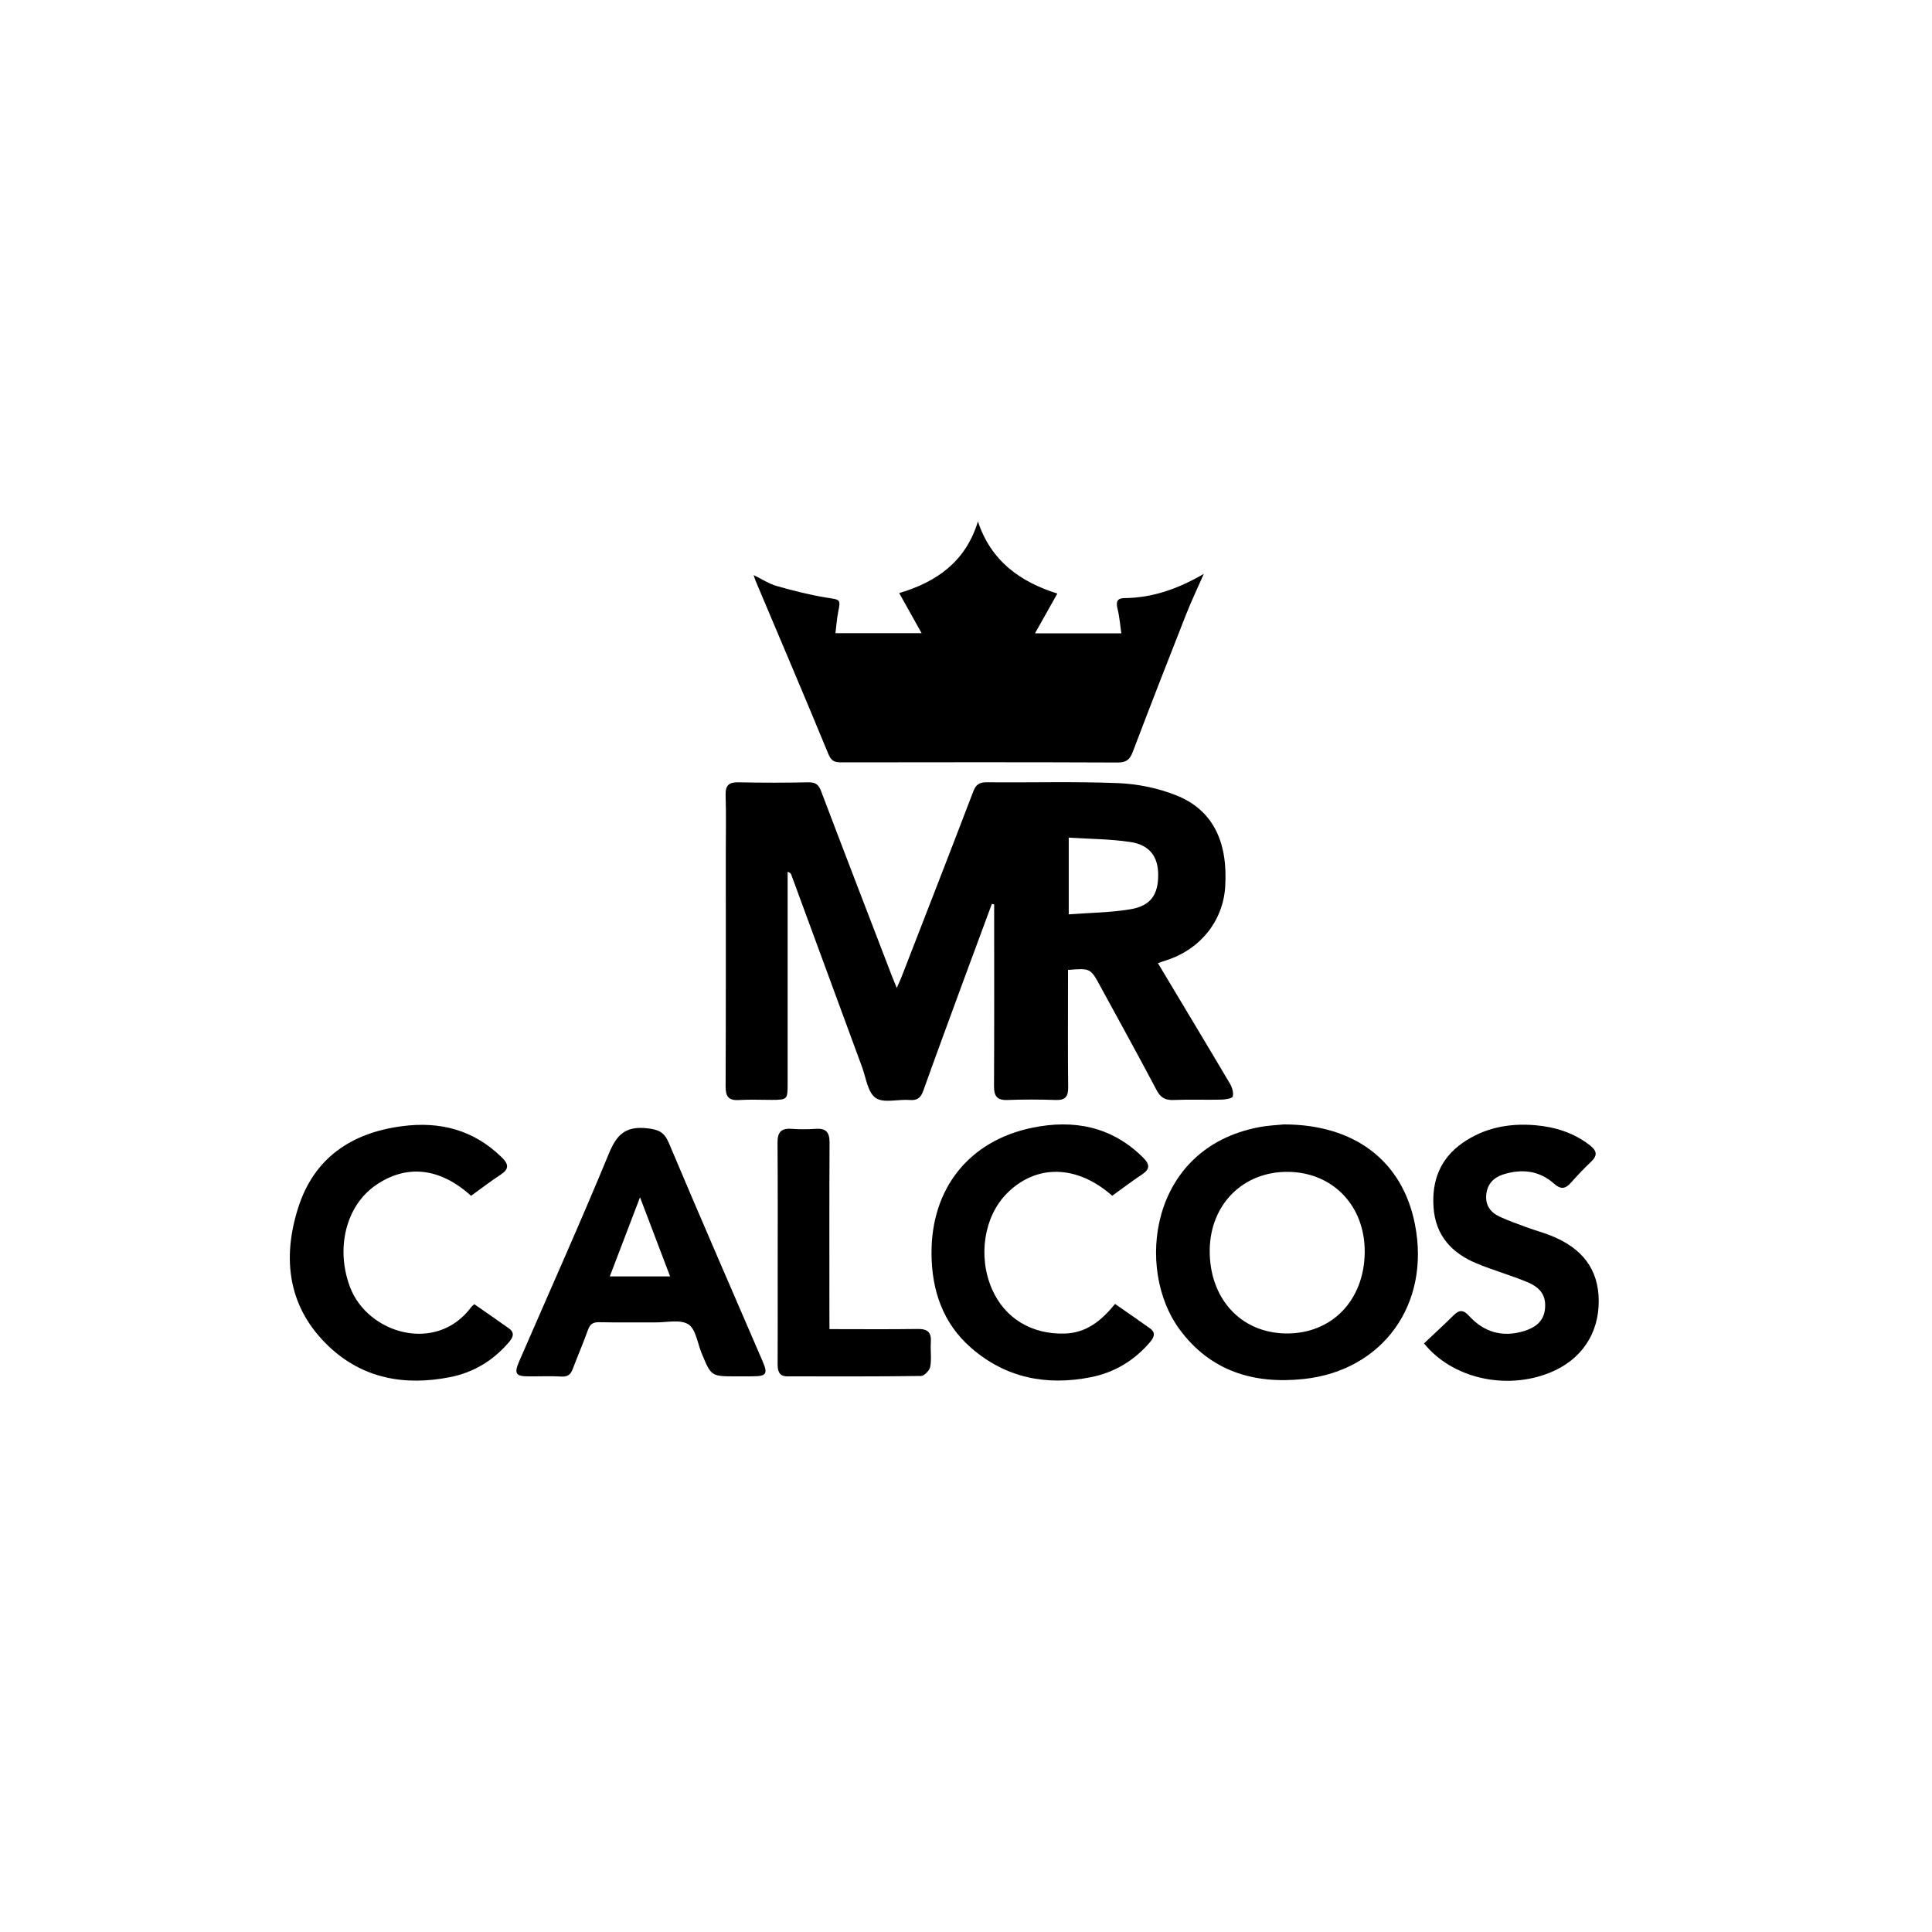 <?xml version="1.0" encoding="utf-8"?>
<!-- Generator: Adobe Illustrator 26.1.0, SVG Export Plug-In . SVG Version: 6.00 Build 0)  -->
<svg version="1.1" xmlns="http://www.w3.org/2000/svg" xmlns:xlink="http://www.w3.org/1999/xlink" x="0px" y="0px"
	 viewBox="0 0 400 400" style="enable-background:new 0 0 400 400;" xml:space="preserve">
<style type="text/css">
	.st0{display:none;}
	.st1{display:inline;fill:none;}
	.st2{display:inline;}
	.st3{display:inline;fill:#C6838D;}
	.st4{fill-rule:evenodd;clip-rule:evenodd;}
</style>
<g id="Capa_3">
	<g class="st0">
		<path class="st1" d="M173.9,237.88c-7.7-6.02-16.54-8.6-26.29-7.59c-7.72,0.79-14.69,3.56-20.63,8.64
			c-5,4.28-8.31,9.71-10.48,15.87c-0.28,0.8-0.12,1.56,0.44,2.24c4.23,5.13,8.46,10.27,12.66,15.43c0.84,1.03,1.63,2.12,2.32,3.26
			c1.1,1.82,0.92,3.69-0.03,5.52c-0.7,1.34-2.54,1.63-3.47,0.35c-0.12-0.17-0.26-0.33-0.37-0.5c-4.08-5.77-8.15-11.55-12.23-17.32
			c-0.18-0.25-0.39-0.48-0.64-0.79c-0.08,0.21-0.12,0.29-0.13,0.37c-0.31,2.43-0.38,4.86-0.04,7.28
			c1.4,10.11,6.37,18.13,14.56,24.07c7.56,5.48,16.1,7.77,25.4,6.78c10.45-1.12,18.98-5.86,25.4-14.17
			c5.52-7.13,7.92-15.29,7.17-24.28C186.67,252.69,182.05,244.26,173.9,237.88z"/>
		<path class="st1" d="M220.23,237.65c2.29-2.71,5.17-4.59,8.33-6.02v0c3.38-1.67,6.7-2.77,9.81-3.5c1.01-0.41,2.27-0.86,3.87-1.36
			c0,0-23.19-14.98-42.24-16.4c-19.06,1.42-42.24,16.4-42.24,16.4c1.66,0.51,2.95,0.98,3.97,1.39c3.08,0.73,6.36,1.83,9.71,3.48v0
			c3.17,1.44,6.04,3.31,8.33,6.02c1.63,1.93,3.12,3.97,4.64,5.98c1.8,2.4,3.57,4.82,5.34,7.24c0.66,0.91,1.52,1.31,2.57,1.31
			c0.7-0.13,3.66-0.63,7.68-0.63l0,0c0,0,0,0,0,0s0,0,0,0l0,0c3.82,0,6.67,0.45,7.55,0.61c1.11,0.03,2.01-0.36,2.7-1.3
			c1.77-2.42,3.54-4.85,5.34-7.24C217.1,241.62,218.6,239.58,220.23,237.65z"/>
		<path class="st1" d="M284.83,262.98c-0.25,0.31-0.46,0.54-0.64,0.79c-4.08,5.77-8.15,11.55-12.23,17.32
			c-0.12,0.17-0.25,0.33-0.37,0.5c-0.93,1.28-2.77,0.98-3.47-0.35c-0.96-1.83-1.14-3.7-0.03-5.52c0.69-1.14,1.48-2.22,2.32-3.26
			c4.2-5.16,8.43-10.29,12.66-15.43c0.57-0.69,0.72-1.44,0.44-2.24c-2.17-6.16-5.49-11.59-10.48-15.87
			c-5.94-5.08-12.91-7.84-20.63-8.64c-9.75-1.01-18.59,1.57-26.29,7.59c-8.16,6.37-12.78,14.81-13.64,25.17
			c-0.75,8.99,1.65,17.15,7.17,24.28c6.43,8.31,14.96,13.05,25.4,14.17c9.3,0.99,17.85-1.3,25.4-6.78
			c8.2-5.94,13.16-13.96,14.56-24.07c0.34-2.42,0.27-4.85-0.04-7.28C284.95,263.27,284.91,263.2,284.83,262.98z"/>
		<path class="st2" d="M297.93,259.67c-3.65-2.2-6.5-5.25-9.15-8.52c-2.14-2.63-4.16-5.35-6.39-7.9
			c-4.92-5.62-10.67-10.02-17.39-12.94h0.01c-0.01,0-0.02,0-0.03-0.01c-1.66-0.72-3.38-1.35-5.16-1.89
			c-0.85-0.26-1.7-0.55-2.57-0.74c-0.11-0.03-0.23-0.05-0.34-0.08v0c0,0-0.08-0.02-0.22-0.05c-0.37-0.08-0.75-0.15-1.12-0.22
			c-25.16-9.64-38.59-28.94-38.59-28.94h-0.05c-0.01-0.34,0.16-0.68,0.48-1.08c0.54-0.67,1.05-1.37,1.6-2.03
			c1.59-1.96,3.2-3.91,4.79-5.87c2.9-3.54,5.79-7.09,8.68-10.63c2.29-2.82,4.55-5.64,6.83-8.46c2.59-3.22,5.18-6.43,7.78-9.64
			c2.37-2.93,4.76-5.86,7.14-8.78c2.8-3.43,5.6-6.86,8.4-10.29c2.38-2.92,4.77-5.84,7.15-8.77c3.05-3.76,6.09-7.53,9.14-11.29
			c2.68-3.3,5.36-6.6,8.03-9.9c2.79-3.44,5.58-6.87,8.35-10.32c0.76-0.95,1.54-1.9,2.16-2.94c0.31-0.53,0.45-1.09,0.44-1.65
			c-0.02-0.79-0.35-1.56-0.95-2.19l-2.36-2.36c-1.62,1.53-3.24,3.06-4.87,4.59c-1.94,1.8-3.87,3.61-5.79,5.42
			c-4.92,4.62-9.82,9.26-14.73,13.89c-5.84,5.5-11.68,11.01-17.52,16.51c-6.62,6.23-13.25,12.46-19.87,18.7
			c-3.7,3.48-7.39,6.98-11.09,10.46c-5.71,5.38-11.42,10.77-17.13,16.15c-0.78,0.74-1.57,1.46-2.37,2.17
			c-0.94,0.82-1.43,0.83-2.44,0.08c-0.28-0.21-0.54-0.46-0.81-0.69c-0.08-0.07-0.14-0.13-0.21-0.18c-0.27-0.25-0.54-0.49-0.81-0.74
			c-0.09,0.07-0.19,0.16-0.33,0.29c-2.46,2.25-4.94,4.46-7.35,6.76c-0.81,0.77-1.58,0.79-2.51,0.41c-0.47-0.19-0.69-0.53-0.66-1.04
			c0.04-0.77,0.29-1.43,0.88-1.97c2.29-2.12,4.57-4.26,6.84-6.39c0.17-0.16,0.34-0.32,0.52-0.51c-0.86-0.81-1.73-1.63-2.59-2.44
			c-0.22,0.19-0.41,0.35-0.59,0.51c-2.16,1.95-4.32,3.91-6.48,5.86c-0.39,0.36-0.79,0.73-1.24,1c-0.77,0.47-1.62,0.18-1.94-0.59
			c-0.31-0.74,0.05-2.26,0.66-2.81c1.69-1.54,3.39-3.07,5.07-4.63c0.65-0.6,1.26-1.23,1.88-1.84c-0.86-0.81-1.71-1.62-2.57-2.42
			c-0.02,0.01-0.03,0.03-0.05,0.04c-2.22,2.02-4.45,4.03-6.66,6.06c-0.54,0.49-1.11,0.9-1.86,0.97c-0.81,0.09-1.3-0.23-1.57-1
			c-0.18-0.54-0.17-1.07,0.17-1.53c0.3-0.4,0.65-0.77,1.02-1.11c2.05-1.89,4.12-3.76,6.19-5.65c0.06-0.06,0.12-0.13,0.18-0.22
			c-0.87-0.82-1.74-1.64-2.62-2.47c-0.11,0.1-0.22,0.19-0.32,0.28c-2.06,1.89-4.11,3.79-6.18,5.66c-0.33,0.3-0.69,0.58-1.08,0.76
			c-0.66,0.29-1.28,0.13-1.81-0.37c-0.53-0.49-0.57-1.11-0.32-1.72c0.15-0.37,0.42-0.72,0.7-1.01c0.69-0.69,1.43-1.34,2.14-2.01
			c1.35-1.26,2.7-2.51,4.03-3.78c0.1-0.09,0.17-0.17,0.23-0.25c-0.86-0.81-1.72-1.62-2.58-2.43c0,0-0.01,0.01-0.01,0.01
			c-1.99,1.78-3.98,3.57-5.98,5.36c-0.31,0.27-0.62,0.56-0.96,0.78c-0.81,0.52-1.49,0.45-2.09-0.18c-0.63-0.65-0.72-1.43-0.19-2.18
			c0.22-0.31,0.49-0.59,0.78-0.85c1.92-1.78,3.85-3.54,5.77-5.31c0.03-0.03,0.06-0.06,0.08-0.09c-0.88-0.83-1.75-1.65-2.63-2.48
			c-0.1,0.09-0.19,0.17-0.27,0.25c-1.78,1.62-3.54,3.27-5.35,4.85c-0.45,0.39-1.05,0.67-1.62,0.87c-0.61,0.22-1.18-0.02-1.59-0.52
			c-0.42-0.52-0.46-1.1-0.1-1.66c0.26-0.39,0.54-0.78,0.88-1.1c1.38-1.31,2.78-2.59,4.17-3.9c0.42-0.39,0.82-0.8,1.27-1.25
			c-0.05-0.05-0.11-0.1-0.16-0.15c-0.8-0.76-1.6-1.51-2.41-2.27c-0.06,0.05-0.12,0.1-0.18,0.15c-1.8,1.6-3.58,3.22-5.38,4.82
			c-0.2,0.18-0.41,0.34-0.63,0.48c-0.91,0.55-1.82,0.31-2.36-0.6c-0.47-0.79-0.26-1.66,0.61-2.45c1.3-1.18,2.62-2.34,3.91-3.52
			c0.46-0.42,0.9-0.87,1.39-1.36c-0.87-0.82-1.74-1.64-2.61-2.46c-0.75,0.69-1.5,1.38-2.25,2.07c-1.03,0.94-2.05,1.89-3.1,2.82
			c-0.81,0.71-1.56,0.77-2.26,0.25c-0.92-0.7-1.06-1.69-0.26-2.53c0.8-0.83,1.69-1.58,2.53-2.38c0.9-0.87,1.79-1.75,2.72-2.68
			c-0.86-0.81-1.72-1.61-2.57-2.42c-0.08,0.07-0.16,0.14-0.24,0.21c-1.43,1.3-2.84,2.62-4.28,3.91c-0.37,0.33-0.8,0.63-1.25,0.83
			c-0.67,0.29-1.37,0.04-1.83-0.53c-0.48-0.61-0.53-1.26-0.1-1.9c0.18-0.27,0.41-0.51,0.65-0.73c0.81-0.75,1.63-1.47,2.43-2.23
			c0.67-0.64,1.33-1.3,2.03-1.99c-0.86-0.81-1.72-1.62-2.59-2.43c-0.01,0.01-0.03,0.02-0.04,0.03c-1.42,1.26-2.86,2.51-4.27,3.79
			c-0.57,0.51-1.24,0.7-1.97,0.62c-1.03-0.12-1.58-0.96-1.21-1.93c0.15-0.4,0.44-0.78,0.75-1.08c1.16-1.11,2.35-2.18,3.53-3.27
			c0.2-0.19,0.41-0.39,0.62-0.61c-0.87-0.82-1.75-1.65-2.62-2.47c-0.02,0.02-0.05,0.04-0.07,0.06c-1.27,1.17-2.53,2.34-3.81,3.49
			c-0.3,0.27-0.66,0.51-1.04,0.67c-0.72,0.31-1.37,0.12-1.84-0.46c-0.52-0.64-0.58-1.41-0.13-2.06c0.17-0.24,0.38-0.45,0.6-0.66
			c1.19-1.12,2.38-2.24,3.57-3.36c0.04-0.04,0.09-0.08,0.13-0.13c-0.87-0.82-1.74-1.64-2.61-2.45c-0.17,0.09-0.34,0.22-0.53,0.38
			c-0.96,0.85-1.87,1.75-2.84,2.58c-0.42,0.35-0.92,0.64-1.44,0.84c-0.59,0.23-1.19,0.1-1.64-0.38c-0.45-0.48-0.51-1.09-0.24-1.67
			c0.22-0.47,0.52-0.94,0.9-1.3c1-0.98,2.05-1.89,3.08-2.83c0.03-0.03,0.06-0.06,0.09-0.08c-0.86-0.81-1.73-1.63-2.59-2.44
			c-1,0.9-1.99,1.81-2.99,2.71c-0.26,0.24-0.54,0.48-0.84,0.66c-0.79,0.47-1.58,0.34-2.17-0.32c-0.57-0.64-0.6-1.39-0.08-2.12
			c0.19-0.26,0.43-0.49,0.67-0.72c0.9-0.86,1.82-1.71,2.72-2.58c0.03-0.03,0.05-0.06,0.08-0.09c-0.37-0.35-0.75-0.7-1.12-1.05
			c-0.5-0.47-1-0.94-1.49-1.41c-0.21,0.19-0.42,0.37-0.62,0.55c-0.89,0.79-1.76,1.6-2.67,2.36c-0.65,0.54-1.32,0.55-1.89,0.14
			c-0.72-0.52-0.98-1.23-0.67-2.03c0.15-0.37,0.4-0.74,0.68-1.02c0.65-0.65,1.36-1.24,2.04-1.86c0.19-0.18,0.38-0.37,0.57-0.55
			c-0.87-0.82-1.74-1.64-2.61-2.46c-0.15,0.12-0.3,0.25-0.44,0.37c-0.65,0.57-1.26,1.18-1.93,1.72c-0.39,0.3-0.85,0.57-1.32,0.69
			c-1.19,0.3-2.15-0.64-1.88-1.85c0.09-0.41,0.35-0.82,0.63-1.14c0.41-0.47,0.91-0.85,1.36-1.29c0.32-0.31,0.64-0.63,0.97-0.96
			c-0.96-0.91-1.92-1.81-2.88-2.72c-0.15,0.18-0.29,0.36-0.44,0.53c-0.61,0.69-1.2,1.4-1.9,2c-0.69,0.6-1.62,0.43-2.22-0.27
			c-0.67-0.77-0.67-1.61,0.02-2.3c0.25-0.25,0.54-0.46,0.81-0.69c0.51-0.43,1.02-0.87,1.54-1.32c-0.13-0.12-0.26-0.25-0.39-0.37
			c-0.79-0.75-1.59-1.48-2.38-2.23c-0.68,0.59-1.33,1.19-2.03,1.76c-0.88,0.72-1.74,0.65-2.44-0.14c-0.65-0.74-0.62-1.59,0.16-2.38
			c0.56-0.57,1.17-1.08,1.77-1.62c-0.29-0.27-0.58-0.54-0.87-0.81c-0.66-0.62-1.31-1.24-1.97-1.86c-0.25,0.31-0.49,0.62-0.74,0.91
			c-0.27,0.31-0.59,0.6-0.93,0.82c-0.85,0.53-1.75,0.28-2.39-0.61c-0.5-0.7-0.36-1.5,0.4-2.12c0.27-0.22,0.59-0.4,0.89-0.58
			c0.21-0.13,0.43-0.25,0.67-0.39c-0.26-0.24-0.52-0.49-0.78-0.73c-0.02,0.01-0.04,0.02-0.06,0.02l-2.31,2.31
			c-0.21,0.22-0.38,0.45-0.52,0.7c-0.27,0.47-0.42,0.97-0.43,1.49c-0.01,0.55,0.13,1.11,0.44,1.65c0.62,1.04,1.4,1.99,2.16,2.94
			c2.77,3.45,5.56,6.88,8.35,10.32c2.67,3.3,5.35,6.6,8.03,9.9c3.05,3.76,6.09,7.53,9.14,11.29c2.38,2.93,4.77,5.85,7.15,8.77
			c2.8,3.43,5.6,6.86,8.4,10.29c2.38,2.93,4.76,5.85,7.14,8.78c2.6,3.21,5.19,6.43,7.78,9.64c2.28,2.82,4.54,5.65,6.83,8.46
			c2.88,3.55,5.78,7.09,8.68,10.63c1.6,1.96,3.2,3.91,4.79,5.87c0.54,0.66,1.05,1.36,1.6,2.03c0.07,0.08,0.12,0.16,0.18,0.24
			c0.09,0.13,0.15,0.25,0.2,0.37c0.03,0.12,0.06,0.24,0.06,0.35h0c0,0-13.46,19.33-38.66,28.97c-0.35,0.06-0.7,0.13-1.05,0.2
			c-0.14,0.03-0.22,0.05-0.22,0.05v0c-0.11,0.03-0.23,0.05-0.34,0.08c-0.87,0.19-1.71,0.49-2.57,0.74
			c-1.75,0.52-3.44,1.14-5.08,1.85c-0.04,0.01-0.07,0.02-0.11,0.03h0.05c-6.73,2.91-12.49,7.32-17.42,12.95
			c-2.23,2.55-4.25,5.27-6.39,7.9c-2.65,3.27-5.5,6.32-9.15,8.52c-0.8,0.48-1.16,1.27-1.05,2.2c0.34,2.74,0.68,5.49,1.09,8.22
			c0.26,1.8,1.12,2.66,2.94,2.98c2.16,0.39,3.74,1.56,4.91,3.38c2.51,3.92,4.99,7.88,7.57,11.76c1.26,1.9,2.61,3.77,4.13,5.47
			c4.15,4.65,9.29,7.92,15.07,10.2c5.77,2.27,11.78,2.96,17.94,2.39c5.55-0.52,10.9-1.77,15.92-4.25c3.4-1.68,6.4-3.9,8.85-6.79
			c2.65-3.13,5.05-6.46,7.24-9.93c3.44-5.46,6.11-11.27,7.82-17.51c0.21-0.77,0.48-1.53,0.81-2.26c0.37-0.83,0.92-1.44,1.63-1.85
			c0.04-0.02,0.09-0.05,0.13-0.07c0.04-0.02,0.08-0.04,0.13-0.06c0.18-0.08,0.37-0.16,0.56-0.22c0.04-0.01,0.07-0.03,0.11-0.04
			c0.03-0.01,0.06-0.02,0.09-0.03c0.16-0.04,0.32-0.08,0.49-0.1c0.32-0.05,0.65-0.11,0.97-0.13c1.55-0.1,2.93,0.15,4.07,0.89
			c0.51,0.39,0.92,0.92,1.22,1.58c0.33,0.72,0.6,1.49,0.81,2.26c1.71,6.24,4.38,12.04,7.82,17.51c2.19,3.48,4.58,6.8,7.24,9.93
			c2.46,2.9,5.46,5.12,8.85,6.79c5.02,2.48,10.37,3.73,15.92,4.25c6.16,0.58,12.17-0.12,17.94-2.39c5.77-2.27,10.91-5.54,15.07-10.2
			c1.52-1.7,2.87-3.57,4.13-5.47c2.58-3.88,5.06-7.83,7.57-11.76c1.16-1.82,2.75-2.99,4.91-3.37c1.81-0.32,2.67-1.18,2.94-2.98
			c0.4-2.73,0.75-5.48,1.09-8.22C299.09,260.94,298.73,260.15,297.93,259.67z M180.37,287.33c-6.43,8.31-14.96,13.05-25.4,14.17
			c-9.3,0.99-17.85-1.3-25.4-6.78c-8.2-5.94-13.16-13.96-14.56-24.07c-0.34-2.42-0.27-4.85,0.04-7.28c0.01-0.08,0.05-0.15,0.13-0.37
			c0.25,0.31,0.46,0.54,0.64,0.79c4.08,5.77,8.15,11.55,12.23,17.32c0.12,0.17,0.25,0.33,0.37,0.5c0.93,1.28,2.77,0.98,3.47-0.35
			c0.96-1.83,1.14-3.7,0.03-5.52c-0.69-1.14-1.48-2.22-2.32-3.26c-4.2-5.16-8.43-10.29-12.66-15.43c-0.57-0.69-0.72-1.44-0.44-2.24
			c2.17-6.16,5.49-11.59,10.48-15.87c5.94-5.08,12.91-7.84,20.63-8.64c9.75-1.01,18.59,1.57,26.29,7.59
			c8.16,6.37,12.78,14.81,13.64,25.17C188.29,272.04,185.89,280.2,180.37,287.33z M207.55,252.18c-0.88-0.16-3.74-0.61-7.55-0.61
			l0,0c0,0,0,0,0,0s0,0,0,0l0,0c-4.01,0-6.97,0.5-7.68,0.63c-1.05,0-1.91-0.4-2.57-1.31c-1.77-2.42-3.54-4.85-5.34-7.24
			c-1.52-2.02-3.01-4.05-4.64-5.98c-2.29-2.71-5.17-4.59-8.33-6.02v0c-3.35-1.65-6.63-2.75-9.71-3.48
			c-1.02-0.42-2.32-0.88-3.97-1.39c0,0,23.19-14.98,42.24-16.4c19.06,1.42,42.24,16.4,42.24,16.4c-1.6,0.5-2.87,0.95-3.87,1.36
			c-3.11,0.73-6.43,1.84-9.81,3.5v0c-3.17,1.44-6.04,3.31-8.33,6.02c-1.63,1.93-3.12,3.97-4.64,5.98c-1.8,2.4-3.57,4.82-5.34,7.24
			C209.56,251.82,208.66,252.21,207.55,252.18z M285,270.63c-1.4,10.11-6.37,18.13-14.56,24.07c-7.56,5.48-16.1,7.77-25.4,6.78
			c-10.45-1.12-18.98-5.86-25.4-14.17c-5.52-7.13-7.92-15.29-7.17-24.28c0.86-10.36,5.48-18.8,13.64-25.17
			c7.7-6.02,16.54-8.6,26.29-7.59c7.72,0.79,14.69,3.56,20.63,8.64c5,4.28,8.31,9.71,10.48,15.87c0.28,0.8,0.12,1.56-0.44,2.24
			c-4.23,5.13-8.46,10.27-12.66,15.43c-0.84,1.03-1.63,2.12-2.32,3.26c-1.1,1.82-0.92,3.69,0.03,5.52c0.7,1.34,2.54,1.63,3.47,0.35
			c0.12-0.17,0.26-0.33,0.37-0.5c4.08-5.77,8.15-11.55,12.23-17.32c0.18-0.25,0.39-0.48,0.64-0.79c0.08,0.21,0.12,0.29,0.13,0.37
			C285.27,265.78,285.34,268.21,285,270.63z"/>
	</g>
	<g class="st0">
		<path class="st3" d="M269.59,234.19c-0.03,38.07-31.01,69.02-69.08,69.02c-38.07,0-69.03-30.96-69.08-69.01v-0.16l-0.01-39.13
			l-0.05-104.36v-2.41H121v2.41l0.07,139.5l0.14,8.67c0,0.01,0.2,2.66,0.2,2.66l0.11,1.2c0,0.01,0,0.02,0,0.02l0.01,0.03
			c2.12,19.91,11.64,37.66,25.73,50.43c14.09,12.76,32.78,20.55,53.25,20.55c43.81,0,79.45-35.63,79.48-79.43H269.59z"/>
		<path class="st3" d="M200.51,282.33c-23.94,0-44.47-17.78-47.92-41.42h-10.56c3.53,29.6,28.62,51.89,58.48,51.89
			c32.49,0,58.92-26.43,58.92-58.92c0-24.16-14.51-45.61-36.97-54.66c-6.96-2.81-14.31-4.24-21.82-4.25h-0.25
			c-20.99-0.07-38.06-17.19-38.06-38.18c0-21.05,17.13-38.18,38.18-38.18c20.89,0,37.95,16.92,38.17,37.78h10.47
			c-0.22-26.63-21.97-48.24-48.64-48.24c-26.82,0-48.65,21.82-48.65,48.65c0,18.39,10.22,35.01,26.66,43.38
			c6.83,3.48,14.19,5.25,21.86,5.27h0.25c26.65,0.06,48.33,21.8,48.33,48.45C248.95,260.59,227.22,282.33,200.51,282.33z"/>
	</g>
</g>
<g id="Capa_2">
	<g>
		<path class="st4" d="M239.73,199.41c5.05,8.43,10.01,16.65,14.9,24.92c0.46,0.78,0.81,1.89,0.6,2.68
			c-0.11,0.42-1.55,0.64-2.4,0.66c-3.26,0.07-6.52-0.07-9.78,0.07c-1.78,0.08-2.76-0.45-3.61-2.08c-3.79-7.2-7.74-14.31-11.62-21.45
			c-2.05-3.77-2.05-3.77-6.7-3.4c0,0.79,0,1.61,0,2.43c0,7.29-0.05,14.59,0.03,21.89c0.02,1.89-0.58,2.67-2.54,2.61
			c-3.33-0.11-6.68-0.13-10.01,0c-2.19,0.09-2.82-0.82-2.8-2.89c0.06-11.72,0.03-23.44,0.03-35.16c0-0.82,0-1.64,0-2.45
			c-0.16-0.03-0.32-0.06-0.48-0.09c-1.89,5.11-3.79,10.21-5.67,15.32c-2.85,7.77-5.73,15.53-8.51,23.32
			c-0.52,1.47-1.22,2.09-2.84,1.95c-2.39-0.19-5.37,0.71-7.03-0.42c-1.64-1.12-2-4.17-2.82-6.4c-4.9-13.27-9.78-26.56-14.66-39.84
			c-0.07-0.2-0.19-0.39-0.75-0.59c0,0.77,0,1.55,0,2.32c0,13.89,0,27.78,0,41.68c0,3.14-0.09,3.22-3.3,3.23
			c-2.25,0-4.51-0.11-6.75,0.03c-2.18,0.14-2.8-0.72-2.79-2.83c0.07-16.14,0.04-32.29,0.04-48.43c0-3.96,0.09-7.92-0.04-11.87
			c-0.07-2.08,0.74-2.7,2.73-2.65c4.81,0.1,9.62,0.1,14.43,0c1.51-0.03,2.11,0.51,2.63,1.88c4.85,12.8,9.78,25.57,14.69,38.35
			c0.24,0.63,0.51,1.26,0.95,2.34c0.45-1.03,0.76-1.67,1.02-2.34c4.95-12.76,9.93-25.51,14.81-38.3c0.57-1.49,1.26-1.95,2.83-1.94
			c9.08,0.09,18.17-0.19,27.23,0.18c4.02,0.16,8.2,1.03,11.94,2.51c7.56,2.99,10.78,9.54,10.17,18.99
			c-0.46,7.06-5.16,12.92-12.16,15.17C240.99,198.96,240.49,199.15,239.73,199.41z M221.27,173.42c0,5.47,0,10.45,0,15.89
			c4.4-0.34,8.68-0.36,12.84-1.07c4.17-0.71,5.72-3.07,5.68-7.22c-0.03-3.68-1.8-6.1-5.76-6.69
			C229.86,173.7,225.6,173.7,221.27,173.42z"/>
		<path class="st4" d="M202.47,107.96c2.69,8.16,8.7,12.49,16.44,14.93c-1.61,2.86-3.03,5.38-4.63,8.24c6.14,0,11.75,0,17.88,0
			c-0.26-1.76-0.38-3.49-0.8-5.14c-0.36-1.42-0.03-2.15,1.43-2.16c5.92-0.05,11.23-1.98,16.45-5.02c-1.25,2.84-2.59,5.64-3.72,8.52
			c-3.72,9.43-7.4,18.88-11,28.36c-0.61,1.6-1.36,2.19-3.15,2.18c-19-0.08-38.01-0.06-57.01-0.03c-1.32,0-2.18-0.09-2.81-1.62
			c-4.96-12.03-10.06-23.99-15.12-35.98c-0.11-0.27-0.19-0.55-0.4-1.17c1.78,0.86,3.21,1.81,4.79,2.26
			c3.41,0.96,6.86,1.85,10.35,2.41c2.84,0.45,2.9,0.28,2.36,3.01c-0.27,1.35-0.36,2.74-0.56,4.34c5.92,0,11.59,0,17.84,0
			c-1.58-2.82-3.02-5.39-4.64-8.3C193.93,120.5,199.94,116.27,202.47,107.96z"/>
		<path class="st4" d="M265.83,232.8c14.63,0,24.53,7.57,27.11,20.64c3.3,16.7-6.75,30.3-22.94,32.06
			c-10.42,1.13-19.42-1.61-25.81-10.3c-9.12-12.41-6.26-37.43,16.34-41.8C262.58,232.99,264.69,232.92,265.83,232.8z M282.55,259.26
			c0.08-9.59-6.59-16.57-15.92-16.64c-9.26-0.07-16.06,6.73-16.17,16.16c-0.11,10.04,6.42,17.19,15.8,17.3
			C275.73,276.18,282.46,269.23,282.55,259.26z"/>
		<path class="st4" d="M152.4,284.96c-5.16,0-5.16,0-7.14-4.8c-0.86-2.07-1.19-4.98-2.74-5.97c-1.67-1.07-4.49-0.38-6.81-0.4
			c-3.88-0.03-7.76,0.05-11.63-0.04c-1.3-0.03-1.93,0.39-2.36,1.62c-0.95,2.69-2.11,5.31-3.11,7.99c-0.43,1.15-0.99,1.72-2.35,1.64
			c-2.32-0.13-4.65-0.02-6.98-0.04c-2.48-0.02-2.86-0.62-1.84-2.99c6.24-14.39,12.67-28.7,18.65-43.2c1.63-3.96,3.51-5.65,7.88-5.17
			c2.36,0.26,3.54,0.75,4.51,3.04c6.36,15.1,12.9,30.11,19.39,45.15c1.14,2.63,0.82,3.14-1.96,3.16
			C154.73,284.97,153.56,284.96,152.4,284.96z M138.74,264.27c-2.08-5.47-4.05-10.65-6.23-16.39c-2.23,5.82-4.2,10.99-6.26,16.39
			C130.56,264.27,134.48,264.27,138.74,264.27z"/>
		<path class="st4" d="M294.83,278.13c2.1-1.99,4.17-3.86,6.14-5.83c1.23-1.22,2.08-1.08,3.23,0.19c3.04,3.32,6.83,4.42,11.18,3.14
			c2.33-0.69,4.25-1.95,4.5-4.69c0.23-2.56-0.77-4.29-3.7-5.51c-3.42-1.42-7.01-2.42-10.43-3.84c-5.15-2.14-8.54-5.73-8.95-11.63
			c-0.39-5.54,1.41-10.1,5.98-13.31c4.49-3.15,9.62-4.14,15.02-3.69c4.15,0.35,8.02,1.55,11.38,4.17c1.44,1.12,1.61,2.09,0.25,3.38
			c-1.46,1.39-2.85,2.85-4.19,4.36c-1.15,1.3-2.12,1.43-3.5,0.19c-3.04-2.72-6.66-3.1-10.44-1.93c-1.96,0.61-3.33,1.91-3.58,4.12
			c-0.25,2.26,0.86,3.76,2.75,4.64c1.88,0.88,3.86,1.56,5.82,2.28c1.52,0.56,3.09,0.98,4.6,1.57c6.76,2.63,10.06,7.08,10.11,13.53
			c0.06,6.87-3.65,12.33-10.15,14.94C311.73,287.88,300.62,285.36,294.83,278.13z"/>
		<path class="st4" d="M97.53,247.58c-6.48-5.87-13.41-6.58-19.76-2.18c-6.22,4.31-8.3,13.18-5.29,21.1
			c3.66,9.64,17.87,13.83,25.08,4.13c0.13-0.18,0.33-0.31,0.64-0.61c2.38,1.66,4.79,3.31,7.17,5.01c1.35,0.97,0.75,1.99-0.07,2.94
			c-3.25,3.76-7.3,6.21-12.17,7.16c-9.35,1.84-18.04,0.28-25.06-6.38c-8.42-7.99-9.71-18.08-6.34-28.69
			c3.26-10.26,10.94-15.5,21.46-16.89c7.91-1.05,14.86,0.75,20.68,6.43c1.49,1.46,1.56,2.44-0.24,3.62
			C101.56,244.58,99.59,246.09,97.53,247.58z"/>
		<path class="st4" d="M230.27,247.57c-7.32-6.48-15.81-6.59-21.87-0.42c-4.69,4.78-5.96,13.02-3.02,19.74
			c2.62,6.01,8.15,9.41,15.07,9.21c4.48-0.13,7.61-2.69,10.41-6.13c2.45,1.71,4.86,3.35,7.24,5.06c1.35,0.97,0.73,2-0.09,2.95
			c-3.25,3.76-7.32,6.2-12.19,7.16c-9.18,1.81-17.61,0.15-24.76-6.08c-5.87-5.11-8.16-11.94-8.2-19.52
			c-0.08-13.47,7.77-23.37,20.88-26.06c8.58-1.76,16.48-0.26,22.96,6.22c1.42,1.42,1.38,2.37-0.27,3.47
			C234.36,244.54,232.39,246.05,230.27,247.57z"/>
		<path class="st4" d="M171.73,275.18c6.33,0,12.31,0.06,18.28-0.03c2.02-0.03,2.85,0.67,2.71,2.7c-0.12,1.7,0.18,3.45-0.12,5.11
			c-0.13,0.75-1.23,1.91-1.9,1.92c-9.23,0.13-18.47,0.09-27.71,0.08c-1.66,0-1.99-1.07-1.99-2.5c0.03-5.9,0.01-11.8,0.01-17.7
			c0-9.39,0.04-18.78-0.03-28.17c-0.02-2.08,0.66-3.02,2.81-2.88c1.7,0.12,3.42,0.12,5.12,0c2.13-0.14,2.85,0.74,2.84,2.85
			c-0.07,11.95-0.03,23.91-0.03,35.86C171.73,273.25,171.73,274.09,171.73,275.18z"/>
	</g>
</g>
</svg>
